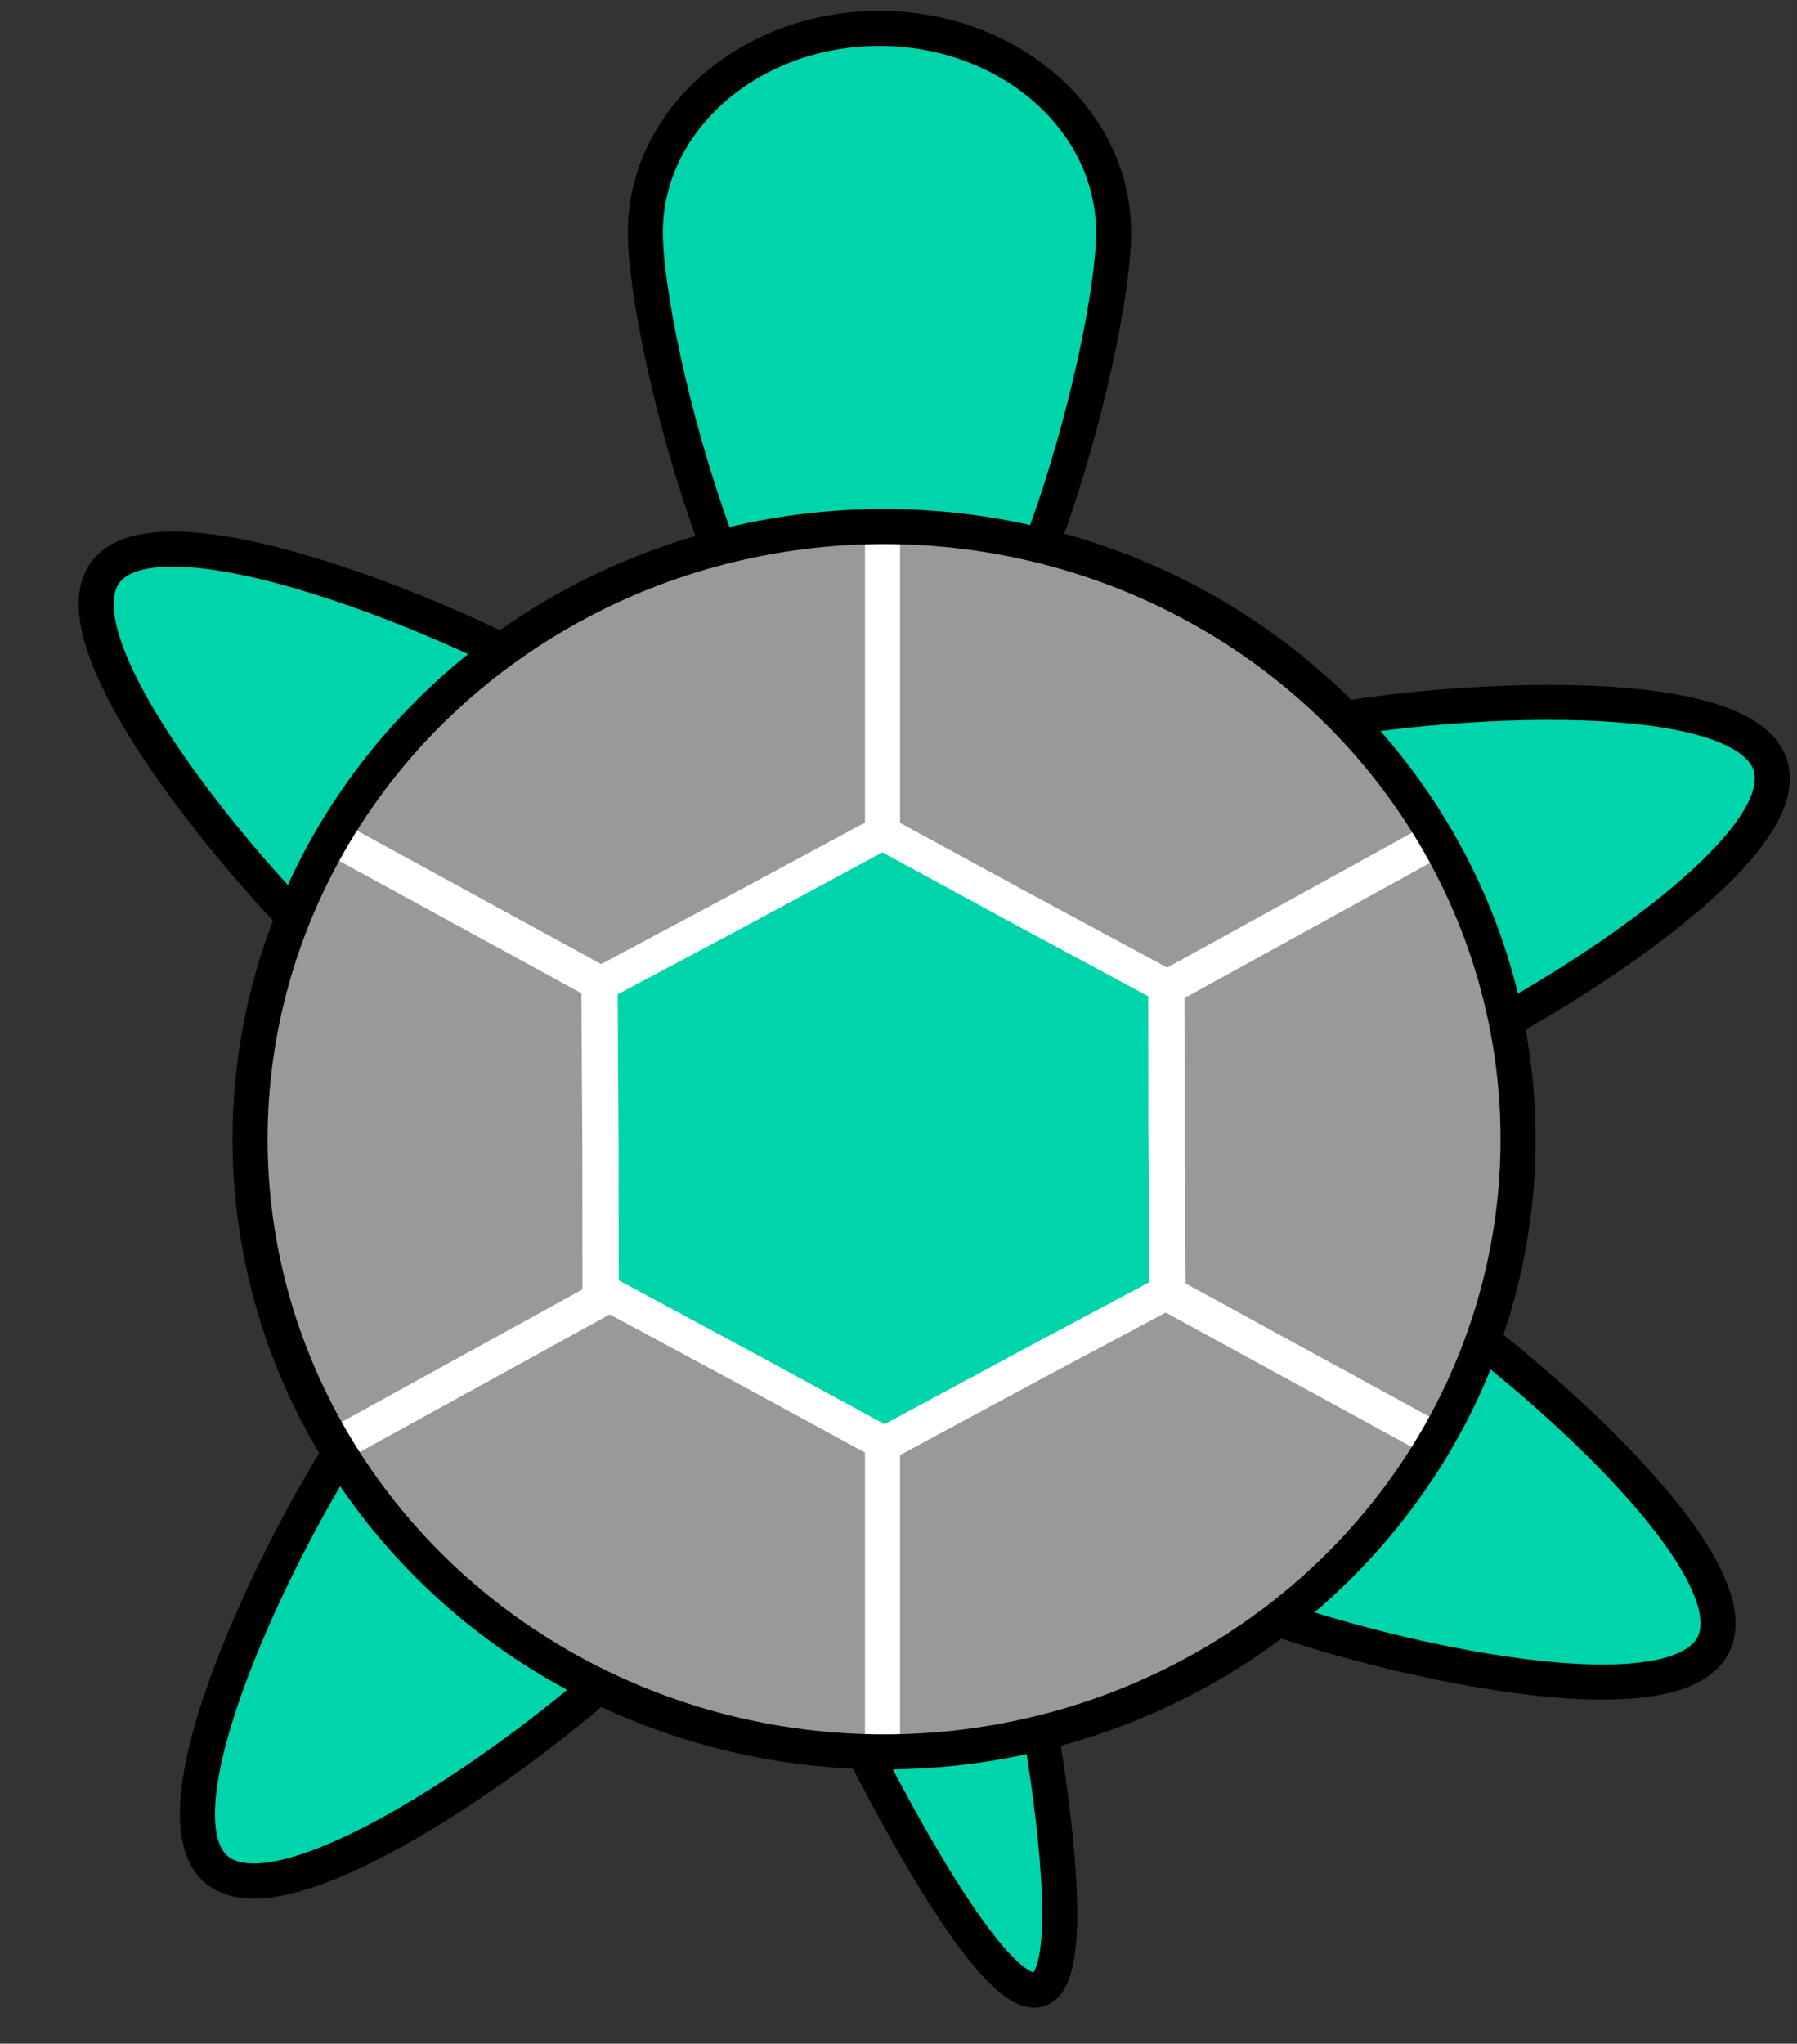 <?xml version="1.0" encoding="UTF-8" standalone="no"?>
<!-- Created with Inkscape (http://www.inkscape.org/) -->

<svg
   xmlns:dc="http://purl.org/dc/elements/1.1/"
   xmlns:cc="http://creativecommons.org/ns#"
   xmlns:rdf="http://www.w3.org/1999/02/22-rdf-syntax-ns#"
   xmlns:svg="http://www.w3.org/2000/svg"
   xmlns="http://www.w3.org/2000/svg"
   xmlns:sodipodi="http://sodipodi.sourceforge.net/DTD/sodipodi-0.dtd"
   xmlns:inkscape="http://www.inkscape.org/namespaces/inkscape"
   width="115.734mm"
   height="131.594mm"
   viewBox="0 0 410.08 466.279"
   id="svg2"
   version="1.1"
   inkscape:version="0.91 r13725"
   sodipodi:docname="turtle_3.svg"
   inkscape:export-filename="C:\Users\yyycatch\Documents\2015_catch\20150921_p5.turtle.js\0921b_images\turtle3.png"
   inkscape:export-xdpi="12.329901"
   inkscape:export-ydpi="12.329901">
  <rect x="0" y="0" width="410.08" height="466.279" fill="#333333" stroke="none"/>
  <defs
     id="defs4" />
  <sodipodi:namedview
     id="base"
     pagecolor="#ffffff"
     bordercolor="#666666"
     borderopacity="1.0"
     inkscape:pageopacity="0.0"
     inkscape:pageshadow="2"
     inkscape:zoom="1.1388033"
     inkscape:cx="386.0892"
     inkscape:cy="233.57851"
     inkscape:document-units="px"
     inkscape:current-layer="g4248"
     showgrid="false"
     fit-margin-top="0"
     fit-margin-left="0"
     fit-margin-right="0"
     fit-margin-bottom="0"
     inkscape:window-width="1366"
     inkscape:window-height="746"
     inkscape:window-x="-8"
     inkscape:window-y="-8"
     inkscape:window-maximized="1"
     borderlayer="true"
     showguides="true"
     inkscape:guide-bbox="true" />
  <g
     inkscape:label="レイヤー 1"
     inkscape:groupmode="layer"
     id="layer1"
     transform="translate(-285.048,-425.294)">
    <rect
       style="opacity:1;fill:none;fill-opacity:1;stroke:none;stroke-width:6;stroke-miterlimit:4;stroke-dasharray:none;stroke-dashoffset:0;stroke-opacity:1"
       id="rect4284"
       width="397.223"
       height="467.157"
       x="297.342"
       y="424.415"
       inkscape:export-xdpi="62.109474"
       inkscape:export-ydpi="62.109474" />
    <g
       id="g4248"
       transform="matrix(-1,0,0,1,980.175,0)">
      <path
         sodipodi:nodetypes="sssss"
         inkscape:connector-curvature="0"
         id="path4165-6"
         d="m 471.716,757.93 c -8.232,24.383 -27.206,116.684 -13.711,121.24 13.495,4.556 54.35,-80.358 62.582,-104.74 8.232,-24.382 3.965,-47.842 -9.531,-52.398 -13.495,-4.556 -31.109,11.516 -39.341,35.899 z"
         style="opacity:1;fill:#00d4aa;fill-opacity:1;stroke:#000000;stroke-width:8;stroke-miterlimit:4;stroke-dasharray:none;stroke-dashoffset:0;stroke-opacity:1" />
      <g
         id="g4280"
         transform="translate(8.8348534e-6,0)"
         style="fill:#00d4aa;fill-opacity:1;stroke:#000000;stroke-width:8;stroke-miterlimit:4;stroke-dasharray:none">
        <path
           style="opacity:1;fill:#00d4aa;fill-opacity:1;stroke:#000000;stroke-width:8;stroke-miterlimit:4;stroke-dasharray:none;stroke-dashoffset:0;stroke-opacity:1"
           d="m 379.163,671.309 c -21.707,-6.935 -94.968,-49.736 -88.032,-71.443 6.935,-21.707 91.441,-14.1 113.148,-7.164 21.707,6.935 33.681,30.155 26.746,51.861 -6.935,21.707 -30.155,33.681 -51.861,26.746 z"
           id="path4165-4"
           inkscape:connector-curvature="0"
           sodipodi:nodetypes="sssss"
           inkscape:transform-center-x="80.188737"
           inkscape:transform-center-y="-39.801173" />
        <path
           style="opacity:1;fill:#00d4aa;fill-opacity:1;stroke:#000000;stroke-width:8;stroke-miterlimit:4;stroke-dasharray:none;stroke-dashoffset:0;stroke-opacity:1"
           d="m 609.934,651.383 c 18.439,-13.389 74.595,-76.995 61.206,-95.434 -13.389,-18.439 -91.253,15.27 -109.693,28.659 -18.439,13.389 -22.533,39.191 -9.144,57.631 13.389,18.439 39.191,22.533 57.631,9.144 z"
           id="path4165-4-5"
           inkscape:connector-curvature="0"
           sodipodi:nodetypes="sssss"
           inkscape:transform-center-x="-59.795806"
           inkscape:transform-center-y="-66.058443" />
      </g>
      <g
         id="g4276"
         transform="translate(1.278,0)"
         style="fill:#00d4aa;fill-opacity:1;stroke:#000000;stroke-width:6;stroke-miterlimit:4;stroke-dasharray:none">
        <path
           style="opacity:1;fill:#00d4aa;fill-opacity:1;stroke:#000000;stroke-width:8;stroke-miterlimit:4;stroke-dasharray:none;stroke-dashoffset:0;stroke-opacity:1"
           d="m 607.718,744.579 c 14.722,17.394 54.12,92.54 36.726,107.261 -17.394,14.722 -84.994,-36.556 -99.716,-53.95 -14.722,-17.394 -12.555,-43.429 4.839,-58.151 17.394,-14.722 43.429,-12.555 58.151,4.839 z"
           id="path4165-4-5-3"
           inkscape:connector-curvature="0"
           sodipodi:nodetypes="sssss"
           inkscape:transform-center-x="-52.401979"
           inkscape:transform-center-y="72.751835" />
        <path
           style="opacity:1;fill:#00d4aa;fill-opacity:1;stroke:#000000;stroke-width:8;stroke-miterlimit:4;stroke-dasharray:none;stroke-dashoffset:0;stroke-opacity:1"
           d="m 378.07,715.751 c -20.281,10.39 -85.562,64.589 -75.172,84.87 10.39,20.281 92.516,-1.035 112.797,-11.425 20.281,-10.39 28.3,-35.254 17.91,-55.535 -10.39,-20.281 -35.254,-28.3 -55.535,-17.91 z"
           id="path4165-4-5-3-2"
           inkscape:connector-curvature="0"
           sodipodi:nodetypes="sssss"
           inkscape:transform-center-x="82.538918"
           inkscape:transform-center-y="38.031771" />
      </g>
      <path
         sodipodi:nodetypes="sssss"
         inkscape:connector-curvature="0"
         id="path4165"
         d="m 547.863,478.296 c 0,25.697 -23.922,119.08 -53.432,119.08 -29.51,0 -53.432,-93.384 -53.432,-119.08 0,-25.697 23.922,-46.528 53.432,-46.528 29.51,0 53.432,20.831 53.432,46.528 z"
         style="opacity:1;fill:#00d4aa;fill-opacity:1;stroke:#000000;stroke-width:8;stroke-miterlimit:4;stroke-dasharray:none;stroke-dashoffset:0;stroke-opacity:1" />
      <ellipse
         ry="139.786"
         rx="144.682"
         cy="685.21"
         cx="493.382"
         id="path4163"
         style="opacity:1;fill:#999999;fill-opacity:1;stroke:#000000;stroke-width:4;stroke-miterlimit:4;stroke-dasharray:none;stroke-dashoffset:0;stroke-opacity:1" />
      <path
         inkscape:connector-curvature="0"
         id="path4153"
         d="M 368.43,753.351 620.432,615.671"
         style="fill:none;fill-rule:evenodd;stroke:#ffffff;stroke-width:8;stroke-linecap:butt;stroke-linejoin:miter;stroke-miterlimit:4;stroke-dasharray:none;stroke-opacity:1" />
      <path
         inkscape:connector-curvature="0"
         id="path4155"
         d="m 493.732,822.98 0,-276.937"
         style="fill:none;fill-rule:evenodd;stroke:#ffffff;stroke-width:8;stroke-linecap:butt;stroke-linejoin:miter;stroke-miterlimit:4;stroke-dasharray:none;stroke-opacity:1" />
      <path
         inkscape:connector-curvature="0"
         id="path4157"
         d="m 620.45,756.096 -254.836,-140.238 0,0"
         style="fill:none;fill-rule:evenodd;stroke:#ffffff;stroke-width:8;stroke-linecap:butt;stroke-linejoin:miter;stroke-miterlimit:4;stroke-dasharray:none;stroke-opacity:1" />
      <path
         transform="matrix(0.344,-0.007,0.005,0.321,319.837,473.226)"
         d="m 681.154,782.418 -101.277,55.795 -88.638,49.36 -98.958,-59.811 -87.066,-52.083 2.319,-115.606 1.572,-101.442 101.277,-55.795 88.638,-49.36 98.958,59.811 87.066,52.083 -2.319,115.606 z"
         inkscape:randomized="0"
         inkscape:rounded="0"
         inkscape:flatsided="false"
         sodipodi:arg2="1.1028528"
         sodipodi:arg1="0.54152447"
         sodipodi:r2="187.88667"
         sodipodi:r1="217.08301"
         sodipodi:cy="670.52423"
         sodipodi:cx="495.13055"
         sodipodi:sides="6"
         id="path4136-4"
         style="opacity:1;fill:#00d4aa;fill-opacity:1;stroke:#ffffff;stroke-width:24.061;stroke-miterlimit:4;stroke-dasharray:none;stroke-dashoffset:0;stroke-opacity:1"
         sodipodi:type="star" />
      <ellipse
         ry="139.786"
         rx="144.682"
         cy="685.21"
         cx="493.382"
         id="path4163-0"
         style="opacity:1;fill:none;fill-opacity:1;stroke:#000000;stroke-width:8;stroke-miterlimit:4;stroke-dasharray:none;stroke-dashoffset:0;stroke-opacity:1" />
    </g>
  </g>
</svg>
